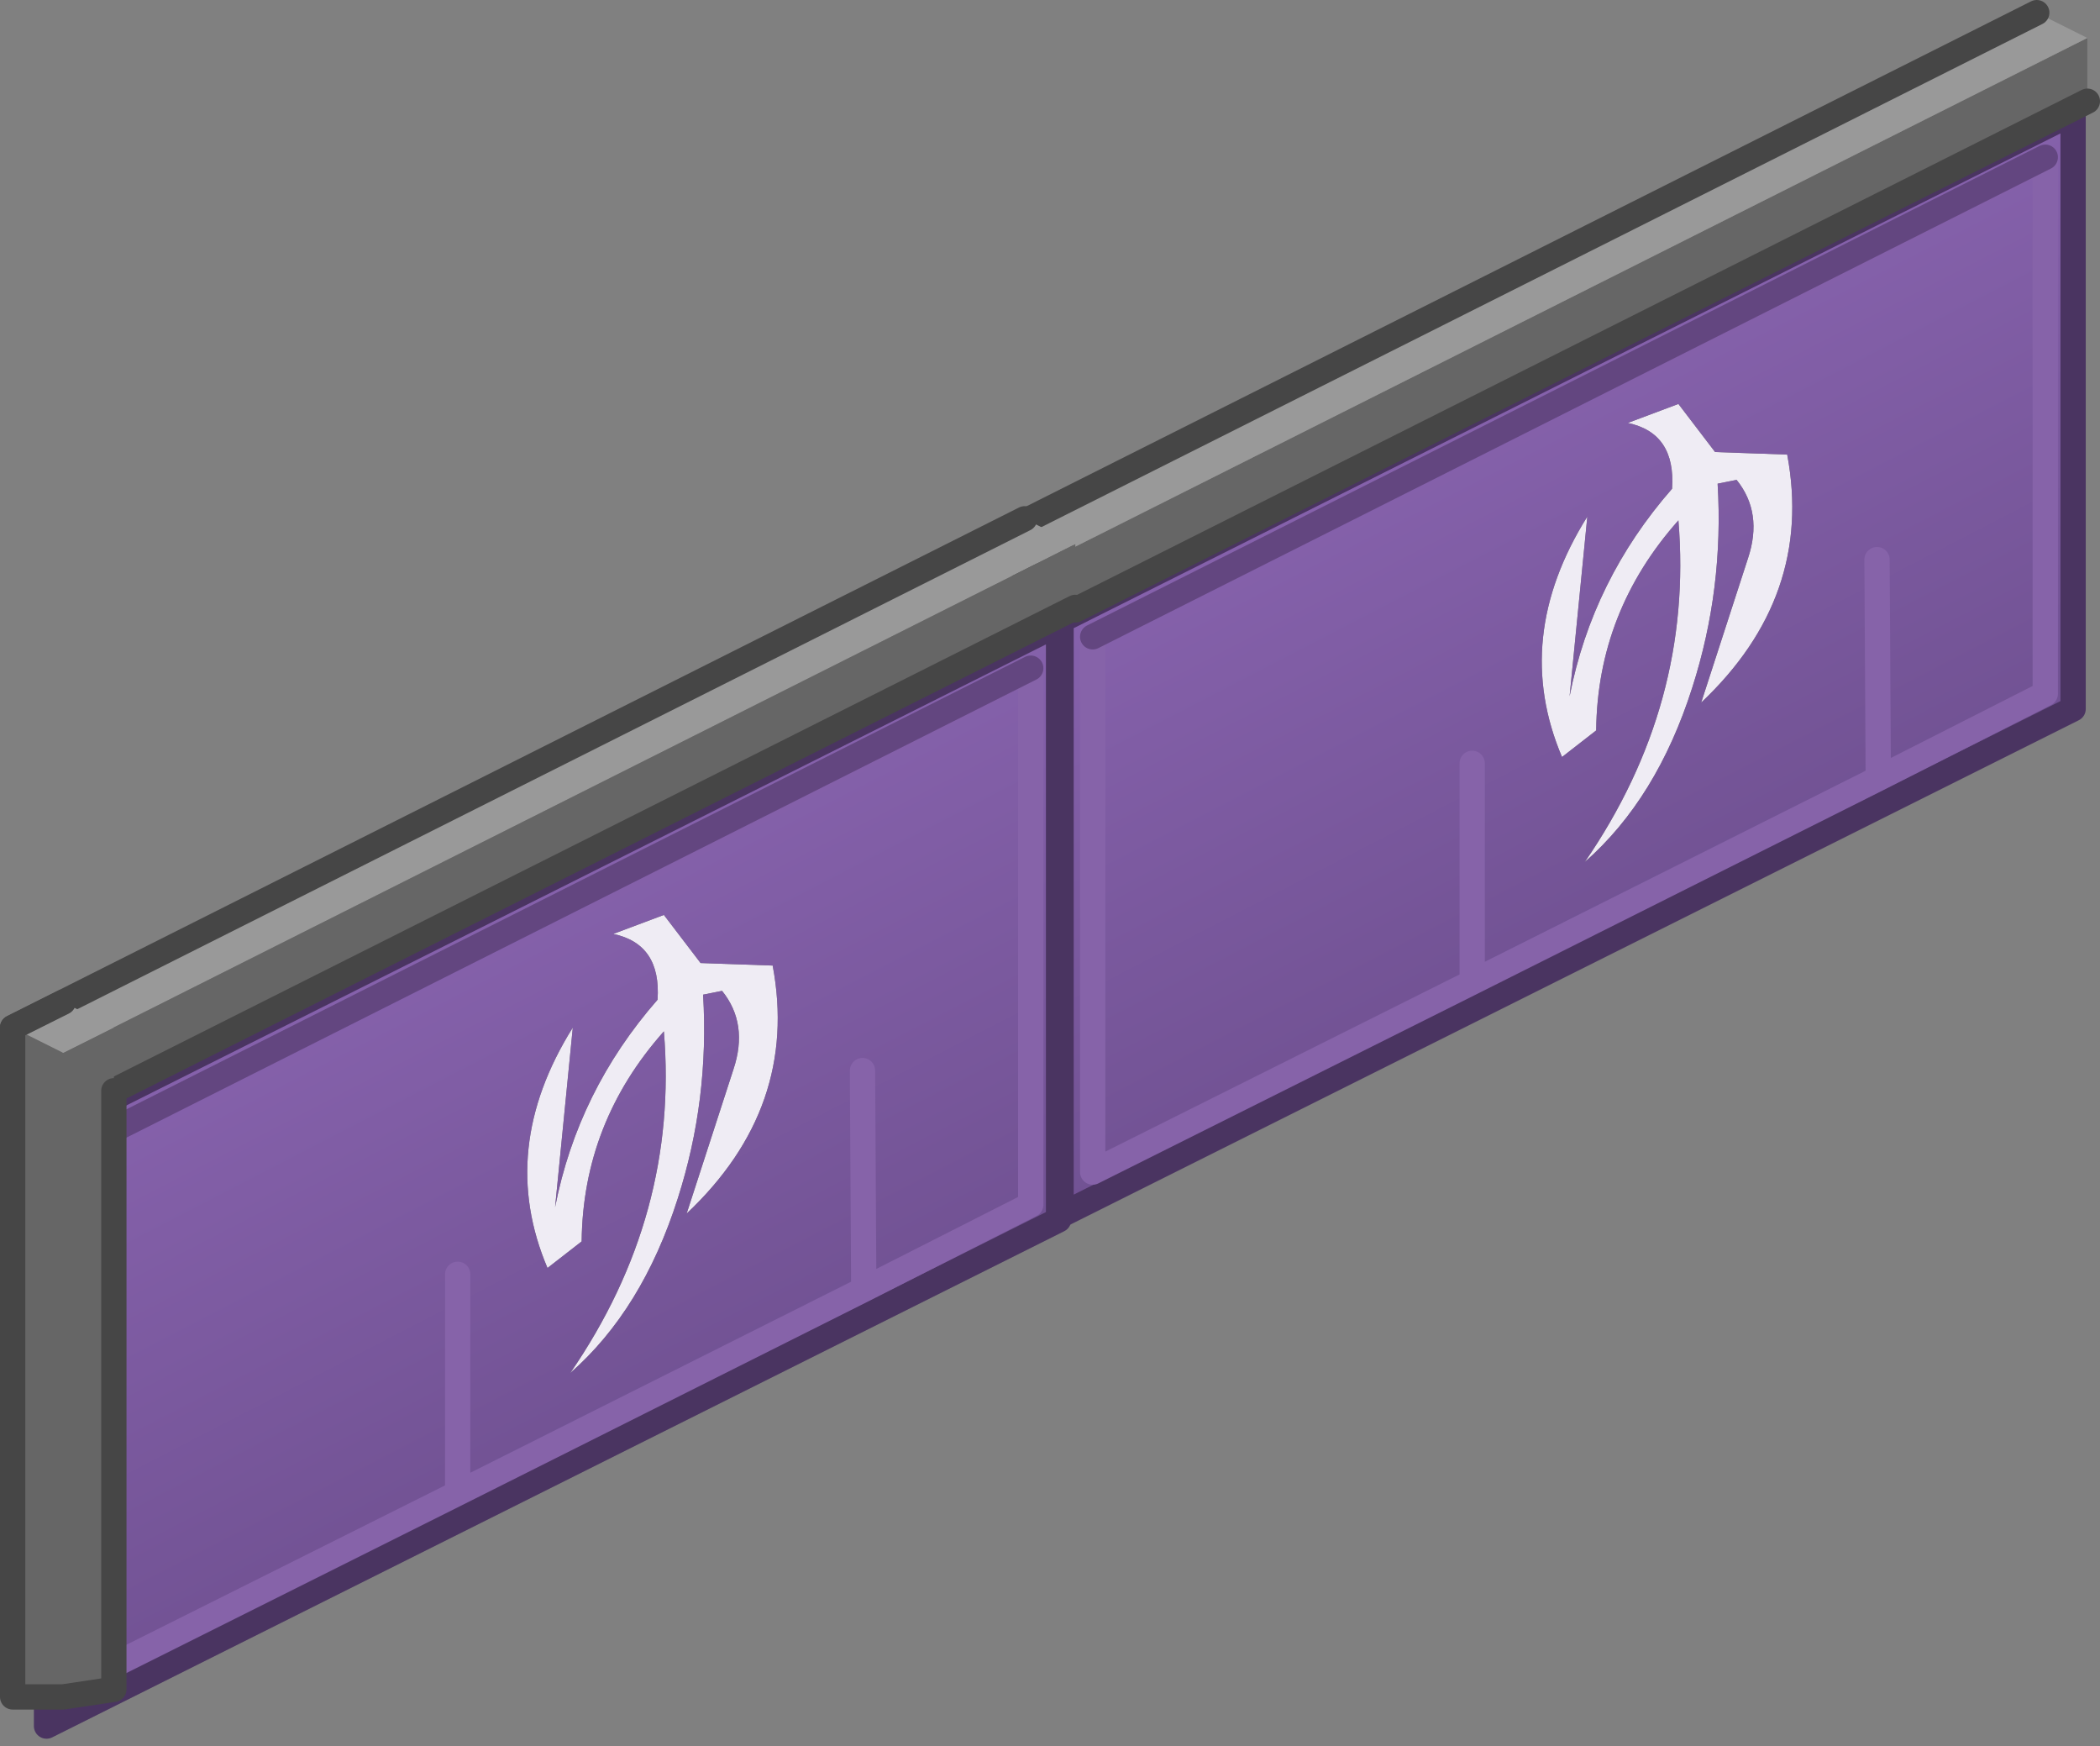 <svg xmlns="http://www.w3.org/2000/svg" xmlns:xlink="http://www.w3.org/1999/xlink" height="69" width="83"><rect width="100%" height="100%" fill="#808080" stroke="none"/><defs><linearGradient xlink:href="#a" id="c" gradientUnits="userSpaceOnUse" gradientTransform="matrix(.007 .014 -.029 .015 1453.435 923.308)" x1="-819.2" x2="819.2" spreadMethod="pad"/><linearGradient gradientTransform="matrix(.007 .014 -.029 .015 25.55 -50.6)" gradientUnits="userSpaceOnUse" id="a" spreadMethod="pad" x1="-819.2" x2="819.2"><stop offset="0" stop-color="#8561ab"/><stop offset="1" stop-color="#6c4e8d"/></linearGradient><linearGradient xlink:href="#b" id="d" gradientUnits="userSpaceOnUse" gradientTransform="matrix(.007 .014 -.029 .015 1453.435 923.308)" x1="-819.2" x2="819.2" spreadMethod="pad"/><linearGradient gradientTransform="matrix(.007 .014 -.029 .015 25.55 -50.6)" gradientUnits="userSpaceOnUse" id="b" spreadMethod="pad" x1="-819.2" x2="819.2"><stop offset="0" stop-color="#8561ab"/><stop offset="1" stop-color="#6c4e8d"/></linearGradient></defs><path d="M67.887 19.112q.25 4.15-1 8.05-1.4 4.4-4.25 6.9 4.3-6.25 3.7-13.5-3.2 3.6-3.25 8.3l-1.35 1.05q-2-4.7 1-9.5l-.7 7.1q.9-4.6 4.05-8.2.15-2.2-1.75-2.6l2-.75 1.45 1.9 2.85.1q1.05 5.6-3.4 9.8l1.85-5.7q.6-1.8-.45-3.1l-.75.15" fill="#efecf4" fill-rule="evenodd"/><path d="M1469.185 901.808v21.2l-6.6 3.35-.05-8.65.05 8.65 6.6-3.35v-21.2l-37.65 18.95 37.65-18.95m-22.65 23.95v8.65l-15 7.5v-21.15 21.15l15-7.5v-8.65m23.75-25.7v23.55l-40 20v-23.5l40-20.05m-14.05 14.65.75-.15q1.05 1.3.45 3.1l-1.85 5.7q4.45-4.2 3.4-9.8l-2.85-.1-1.45-1.9-2 .75q1.9.4 1.75 2.6-3.15 3.6-4.05 8.2l.7-7.1q-3 4.8-1 9.5l1.35-1.05q.05-4.7 3.25-8.3.6 7.25-3.7 13.5 2.85-2.5 4.25-6.9 1.25-3.9 1-8.05m6.35 11.65-16.05 8.05 16.05-8.05" fill="url(#c)" fill-rule="evenodd" transform="translate(-1388.348 -895.597)"/><path d="m81.937 4.462-40 20.05v23.5l40-20V4.462" fill="none" stroke="#4a3461" stroke-linecap="round" stroke-linejoin="round"/><path d="m74.187 22.112.05 8.65 6.6-3.35v-21.2m-37.65 18.95v21.15l15-7.5v-8.65m0 8.65 16.05-8.05" fill="none" stroke="#8663a9" stroke-linecap="round" stroke-linejoin="round"/><path d="m80.837 6.212-37.65 18.95" fill="none" stroke="#634680" stroke-linecap="round" stroke-linejoin="round"/><path d="M27.789 39.302q.25 4.15-1 8.05-1.4 4.4-4.25 6.9 4.3-6.25 3.7-13.5-3.2 3.6-3.25 8.3l-1.35 1.05q-2-4.7 1-9.5l-.7 7.1q.9-4.6 4.05-8.2.15-2.2-1.75-2.6l2-.75 1.45 1.9 2.85.1q1.05 5.6-3.4 9.8l1.85-5.7q.6-1.8-.45-3.1l-.75.15" fill="#efecf4" fill-rule="evenodd"/><path d="M1469.185 901.808v21.2l-6.6 3.35-.05-8.65.05 8.65 6.6-3.35v-21.2l-37.65 18.95 37.65-18.95m-22.65 23.95v8.65l-15 7.5v-21.15 21.15l15-7.5v-8.65m23.75-25.7v23.55l-40 20v-23.5l40-20.05m-14.05 14.65.75-.15q1.05 1.3.45 3.1l-1.85 5.7q4.45-4.2 3.4-9.8l-2.85-.1-1.45-1.9-2 .75q1.9.4 1.75 2.6-3.15 3.6-4.05 8.2l.7-7.1q-3 4.8-1 9.5l1.35-1.05q.05-4.7 3.25-8.3.6 7.25-3.7 13.5 2.85-2.5 4.25-6.9 1.25-3.9 1-8.05m6.35 11.65-16.05 8.05 16.05-8.05" fill="url(#d)" fill-rule="evenodd" transform="translate(-1428.446 -875.406)"/><path d="m41.839 24.652-40 20.05v23.5l40-20v-23.55" fill="none" stroke="#4a3461" stroke-linecap="round" stroke-linejoin="round"/><path d="m34.089 42.302.05 8.65 6.6-3.35v-21.2m-37.65 18.95v21.15l15-7.5v-8.65m0 8.65 16.05-8.05" fill="none" stroke="#8663a9" stroke-linecap="round" stroke-linejoin="round"/><path d="m40.739 26.402-37.65 18.95" fill="none" stroke="#634680" stroke-linecap="round" stroke-linejoin="round"/><path d="M82.5 1.5V4l-40 20.1-2-1v-2.5l2 1 40-20.1" fill="#666" fill-rule="evenodd"/><path d="m80.5.5 2 1-40 20.1-2-1L80.5.5" fill="#999" fill-rule="evenodd"/><path d="m82.5 4-40 20.1-2-1v-2.5L80.5.5" fill="none" stroke="#464646" stroke-linecap="round" stroke-linejoin="round"/><path d="m.5 40.6 40-20.1 2 1-40 20.1-2-1" fill="#999" fill-rule="evenodd"/><path d="M42.5 21.5V24l-40 20.1-2-1v-2.5l2 1 40-20.1" fill="#666" fill-rule="evenodd"/><path d="m42.5 24-40 20.1-2-1v-2.5l40-20.1" fill="none" stroke="#464646" stroke-linecap="round" stroke-linejoin="round"/><path d="m.5 40.6 2 1 2-1v26.15l-2 .3h-2V40.6" fill="#666" fill-rule="evenodd"/><path d="m4.5 40.6-2 1-2-1 2-1 2 1" fill="#999" fill-rule="evenodd"/><path d="m2.5 39.6-2 1v26.45h2l2-.3V43.1" fill="none" stroke="#464646" stroke-linecap="round" stroke-linejoin="round"/></svg>